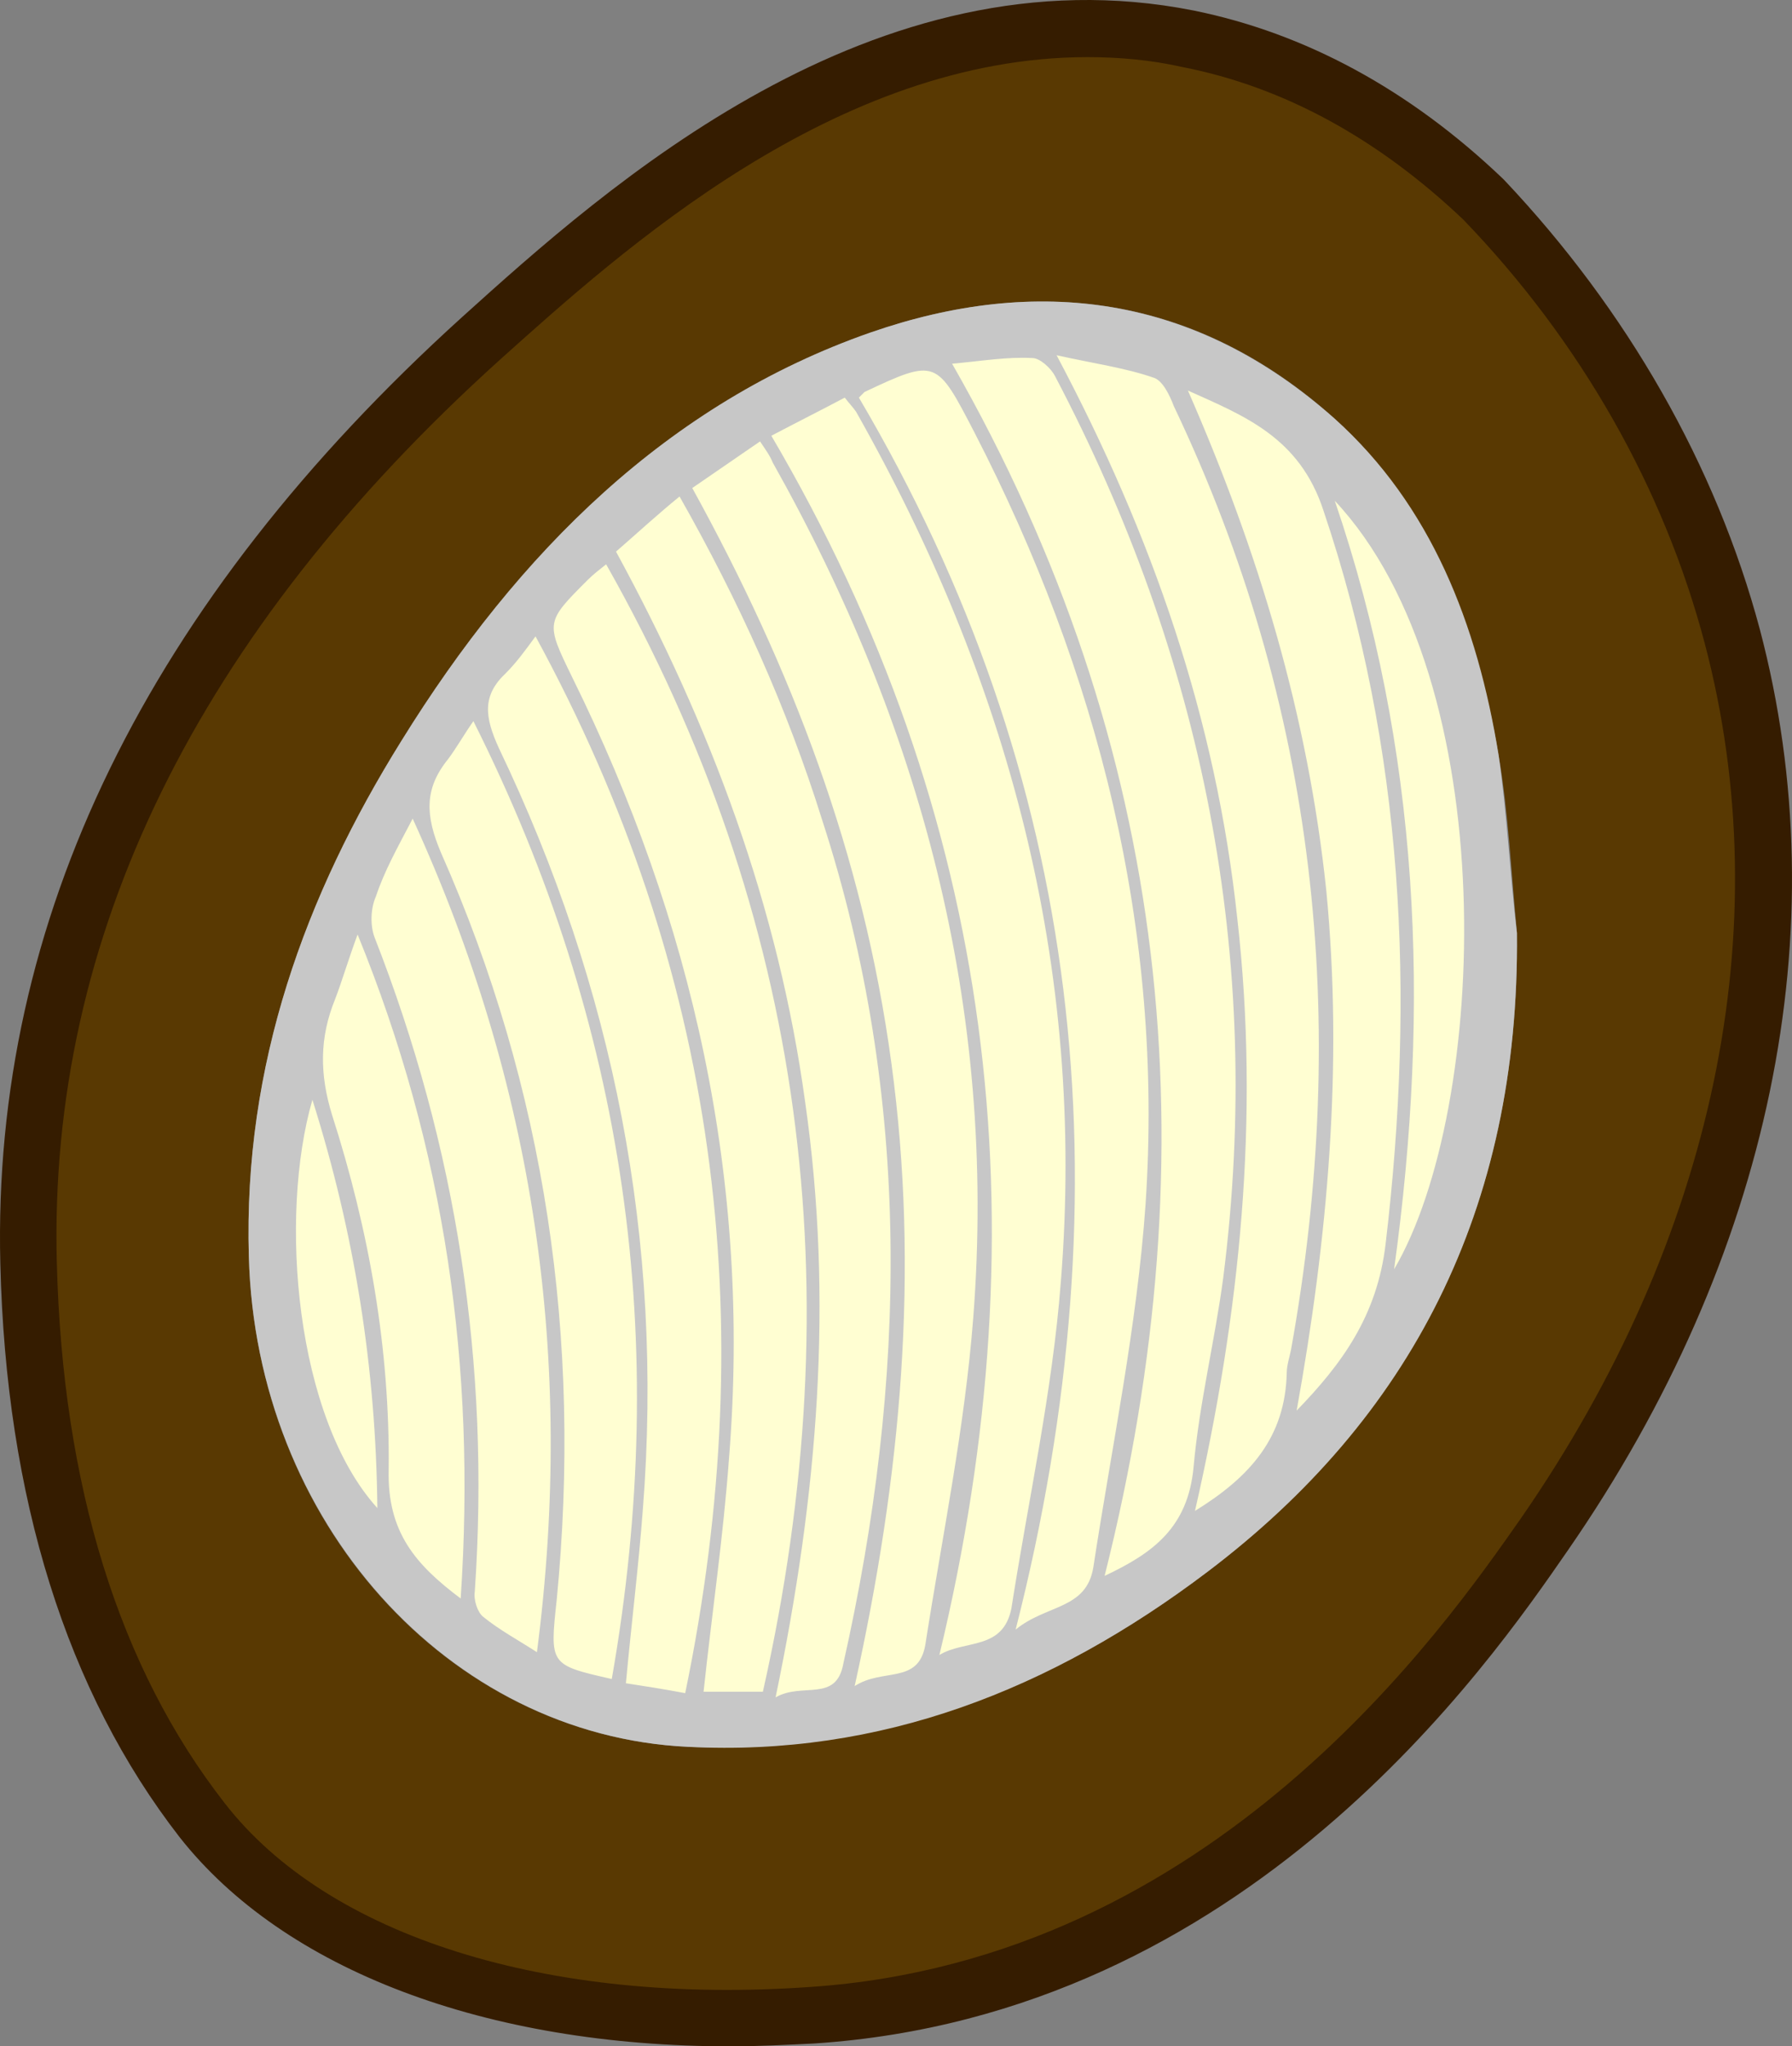 <svg version="1.1" id="图层_2_1_" x="0px" y="0px" width="126.901px" height="144.844px" viewBox="0 0 126.901 144.844" enable-background="new 0 0 126.901 144.844" xml:space="preserve" xmlns:xml="http://www.w3.org/XML/1998/namespace" xmlns="http://www.w3.org/2000/svg" xmlns:xlink="http://www.w3.org/1999/xlink">
  <rect x="0" y="0" width="126.901" height="144.844" fill="#808080" stroke="none"/>
  <g>
    <path fill="#593902" d="M2.023,86.544c0.4-12.8,3.8-22.6,5.9-27.7c8.1-19.8,21.6-30.6,33.5-40c14.3-11.3,23.2-13.8,26.5-14.7
		c5.4-1.3,14.6-3.4,23.8,0.9c2.9,1.4,5.8,3.4,11.3,9.5c7.4,8.2,14,15.5,18,25.2c12.5,30.1-7.8,62.7-10.4,66.8
		c-4.2,6.8-9.2,12.4-10.7,13.9c-5.2,5.7-11.4,12.4-20.9,17c-13.2,6.4-25.6,5.6-30.3,5.2c-7.3-0.6-25.1-2.1-36.9-16
		C1.023,113.944,1.623,98.144,2.023,86.544z M107.423,66.044c-0.4-4.2-0.6-8.5-1.3-12.6c-1.6-9.3-4.9-17.7-11.6-23.8
		c-9.8-8.8-21.1-10.2-32.9-6.1c-14.3,5-24.9,15.5-33.2,28.9c-6.8,11-11.2,22.9-10.8,36.5c0.5,18.8,14.1,33.9,31.1,34.7
		c13.6,0.6,25.7-4,36.8-12.4C99.823,100.344,107.623,85.644,107.423,66.044z" class="color c1"/>
    <path fill="#C7C7C7" d="M106.123,53.444c-1.5-9.3-4.8-17.7-11.6-23.8c-9.9-8.8-21.1-10.2-32.9-6.1c-14.3,5-24.9,15.5-33.2,28.9
		c-6.8,10.9-11.2,22.9-10.8,36.5c0.5,18.7,14.1,33.9,31.1,34.7c13.6,0.7,25.7-4,36.8-12.4c14.3-10.8,22.1-25.6,21.9-45.2
		C106.923,61.844,106.723,57.544,106.123,53.444z" class="color c2"/>
    <path fill="#351C00" d="M51.723,144.844c-17.3,0-31.6-5.4-39-14.8c-8-10.3-12.3-24-12.7-40.6c-0.6-24.3,10.4-46.8,32.7-67
		c10.2-9.2,29.1-26.2,51.8-21.7c7.9,1.6,15.3,5.6,21.9,11.9l0.1,0.1c8.7,9.2,15,20.2,18.1,31.8c5.6,21.2,0.8,44.4-13.6,65.2
		c-5.6,8.1-22.7,32.9-53.4,34.9C55.623,144.744,53.623,144.844,51.723,144.844z M77.023,4.044c-17.9,0-33,13.7-41.6,21.4
		c-21.5,19.4-32,40.9-31.4,63.9c0.4,15.8,4.4,28.7,11.9,38.3c7.3,9.4,22.8,14.3,41.4,13c28.7-1.9,45-25.5,50.4-33.2
		c13.7-19.8,18.3-41.8,13-61.9c-2.9-11-8.8-21.4-17.1-30c-6-5.7-12.7-9.4-19.9-10.8C81.523,4.244,79.223,4.044,77.023,4.044z" class="color c3"/>
    <path fill="#FFFED2" d="M75.123,90.744c-0.6,7.8-2.3,15.4-3.5,23.1c-0.6,3-3.3,2.2-5.1,3.3c7.4-30.7,3.9-59.4-11.9-86.3
		c1.9-1,3.5-1.8,5.2-2.7c0.3,0.4,0.6,0.7,0.8,1C71.323,48.044,76.923,68.344,75.123,90.744z M69.023,30.644
		c-2.7-5.2-2.7-5.3-7.8-2.9c-0.1,0.1-0.1,0.1-0.4,0.4c15.8,26.8,19.1,55.8,11.1,87.2c2.2-1.8,5-1.4,5.5-4.4
		c1.3-8.5,3.1-17.1,3.7-25.7C82.423,65.744,77.723,47.544,69.023,30.644z M54.723,32.744c-0.2-0.5-0.5-0.9-0.9-1.5
		c-1.6,1.1-3.2,2.2-4.8,3.3c7,12.7,12.1,25.9,14.1,40.7c2,14.7,0.7,29.2-2.6,44.1c2-1.3,4.5-0.1,5-2.9c1.2-7.7,2.8-15.4,3.4-23.2
		C70.623,71.244,65.123,51.244,54.723,32.744z M74.723,26.644c-0.3-0.6-1.1-1.3-1.6-1.3c-1.8-0.1-3.5,0.2-5.7,0.4
		c15.5,27.1,18.4,55.6,10.8,85.8c3.4-1.6,5.9-3.4,6.3-7.7c0.4-4.5,1.5-8.9,2.1-13.4C89.523,67.644,85.123,46.444,74.723,26.644z
		 M58.223,58.044c-2.5-8-5.9-15.5-10.1-22.9c-1.6,1.3-3,2.6-4.5,3.9c6.7,12.3,11.5,25.1,13.4,39c2,14,0.9,27.7-2.1,42.1
		c1.9-1.1,4.3,0.4,4.8-2.4C64.223,97.744,64.623,77.744,58.223,58.044z M83.123,28.744c-0.3-0.8-0.8-1.8-1.4-2c-2-0.7-4.2-1-6.9-1.6
		c6.8,12.8,11.3,25.8,12.8,39.9c1.6,14.1,0.2,27.9-3,41.9c3.9-2.4,6.4-5.2,6.5-9.8c0-0.5,0.2-1.1,0.3-1.6
		C95.623,72.244,93.223,49.944,83.123,28.744z M42.923,39.944c-0.5,0.4-0.9,0.7-1.3,1.1c-3,3-3,3-1.1,6.9
		c8.5,17.2,12.7,35.6,11.1,55.3c-0.4,5.5-1.2,10.9-1.8,16.5c1.3,0,2.7,0,4.2,0C60.423,91.344,57.023,64.844,42.923,39.944z
		 M37.923,45.044c-0.8,1.1-1.4,1.9-2.1,2.6c-1.7,1.6-1.5,3.1-0.5,5.3c8.1,16.9,11.7,34.8,10.2,53.9c-0.3,4-0.8,8-1.2,12.3
		c1.3,0.2,2.6,0.4,4.2,0.7C54.023,93.244,50.723,68.544,37.923,45.044z M33.523,51.044c-0.7,1-1.2,1.9-1.8,2.7
		c-1.7,2.1-1.6,4-0.5,6.6c7.4,16.7,10,34.4,8.2,52.9c-0.5,4.6-0.5,4.6,3.9,5.6C47.523,94.944,44.323,72.544,33.523,51.044z
		 M93.723,36.144c-1.7-5.2-5.6-6.7-9.6-8.5c5,11.4,8.5,23,9.8,35.4c1.2,12.4,0.1,24.6-2.1,36.8c3.2-3.3,5.7-6.7,6.3-11.8
		C100.223,70.344,99.423,53.044,93.723,36.144z M26.623,63.444c-0.4,0.9-0.4,2.1-0.1,2.9c5.8,14.8,8.2,30.2,7.1,46.3
		c-0.1,0.6,0.2,1.5,0.6,1.8c1.1,0.9,2.4,1.6,3.8,2.5c2.7-20.8-0.2-40.2-8.8-59C28.123,60.044,27.223,61.644,26.623,63.444z
		 M23.723,70.744c-1.1,2.7-1.1,5.3-0.2,8.2c2.6,8.1,4.1,16.5,4,25.1c-0.1,4.4,1.9,6.7,5.1,9.1c1.1-16.4-1.1-31.8-7.3-47
		C24.623,68.044,24.223,69.444,23.723,70.744z M94.523,35.444c6,17.6,6.8,35.6,4.2,54.4
		C105.423,78.444,106.523,48.244,94.523,35.444z M26.723,106.744c-0.1-9.9-1.6-19.4-4.6-28.9
		C19.723,86.144,20.923,100.344,26.723,106.744z" class="color c4"/>
  </g>
</svg>